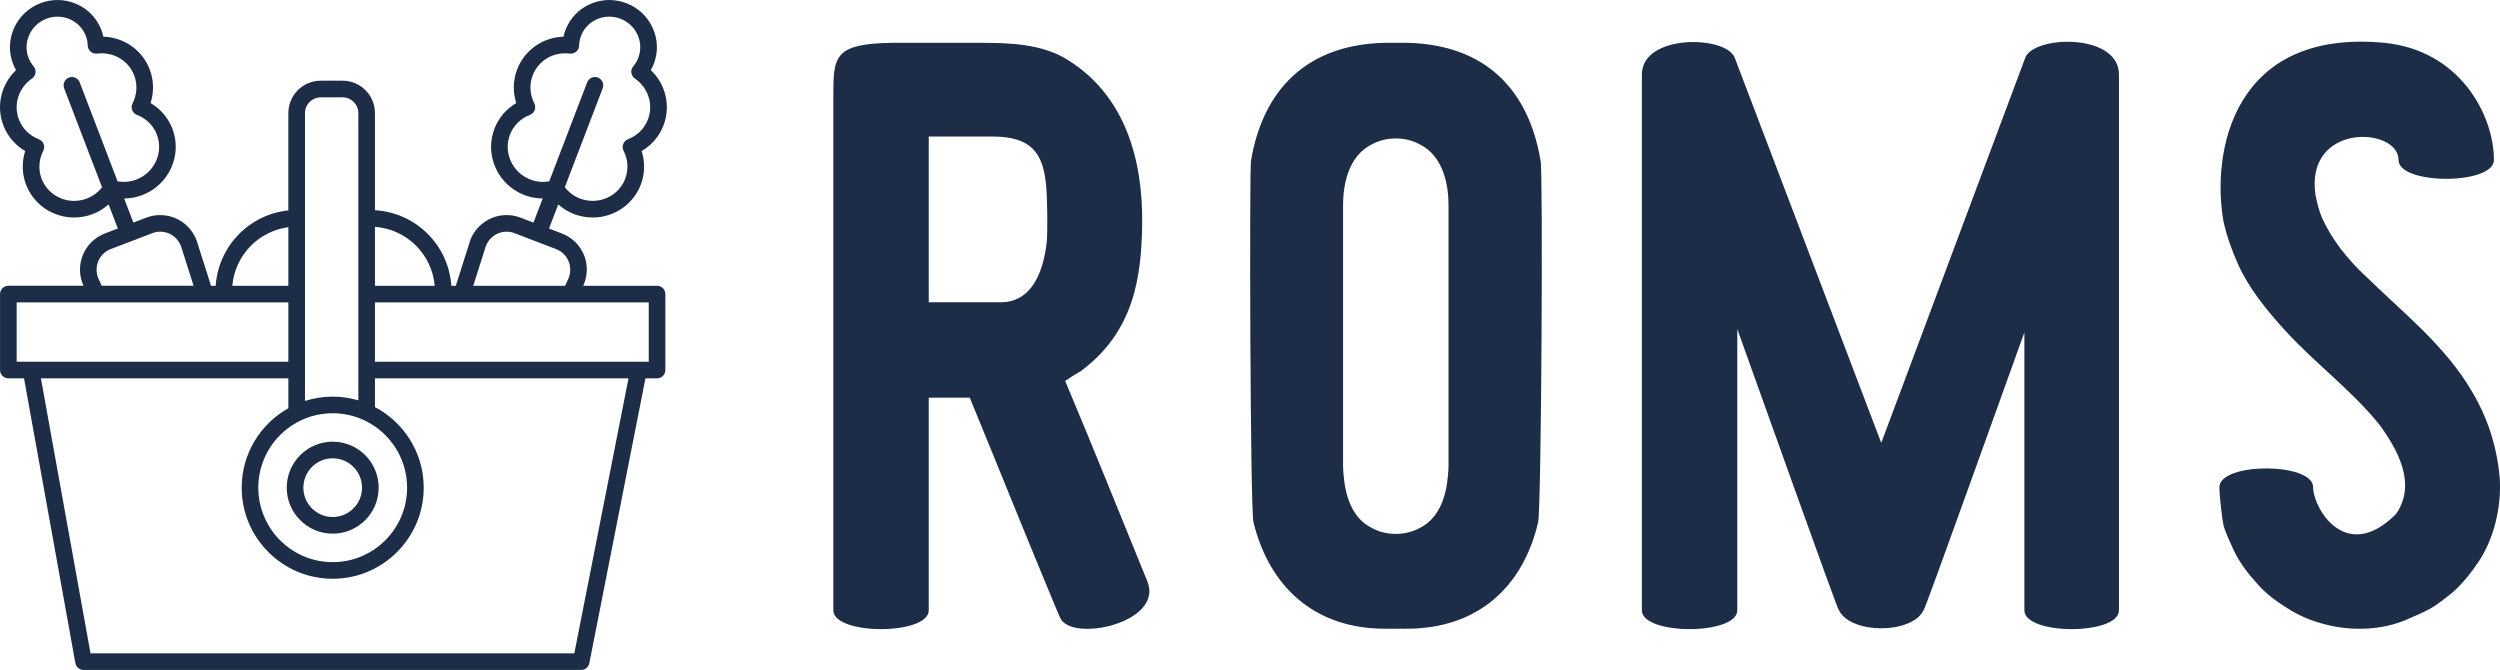 <svg width="396" height="106.094" viewBox="0 0 300 80.374" class="css-1j8o68f"><defs id="SvgjsDefs1314"></defs><g id="SvgjsG1315" featurekey="UFHKJ9-0" transform="matrix(0.998,0,0,0.998,-9.976,-9.427)" fill="#1D2D47"><g xmlns="http://www.w3.org/2000/svg"><path d="M88.613,17.113c0.538-1.404,0.489-2.937-0.138-4.314   c-0.624-1.372-1.748-2.427-3.164-2.969s-2.958-0.508-4.337,0.097   c-1.386,0.606-2.446,1.714-2.984,3.12C77.889,13.31,77.809,13.581,77.75,13.857   c-2.467,0.073-4.676,1.592-5.574,3.936c-0.497,1.297-0.527,2.727-0.106,4.046   c-1.195,0.701-2.126,1.785-2.624,3.083c-0.589,1.539-0.536,3.219,0.151,4.729   c0.684,1.504,1.917,2.661,3.47,3.256c0.708,0.271,1.444,0.398,2.183,0.404   l-1.111,2.901l-1.568-0.6c-1.241-0.475-2.632-0.395-3.814,0.223   c-1.19,0.621-2.059,1.726-2.366,2.97l-1.591,5.004h-0.537   c-0.328-4.897-4.272-8.808-9.183-9.085V23.039c0-2.146-1.745-3.891-3.889-3.891   h-2.635c-2.144,0-3.889,1.745-3.889,3.891V34.745   c-4.703,0.48-8.418,4.314-8.736,9.062h-0.56l-1.573-4.941   c-0.324-1.306-1.193-2.411-2.384-3.033c-1.182-0.617-2.573-0.697-3.813-0.222   l-1.568,0.6l-1.111-2.901c0.739-0.006,1.476-0.133,2.183-0.404   c3.211-1.23,4.835-4.812,3.621-7.985c-0.497-1.298-1.429-2.382-2.624-3.083   c0.421-1.319,0.391-2.749-0.106-4.046c-0.897-2.344-3.106-3.863-5.574-3.936   c-0.059-0.276-0.14-0.547-0.24-0.811c-0.538-1.405-1.598-2.513-2.984-3.119   c-1.381-0.604-2.922-0.638-4.337-0.097c-1.416,0.542-2.54,1.597-3.164,2.969   c-0.626,1.377-0.675,2.91-0.138,4.314c0.101,0.263,0.222,0.519,0.363,0.764   c-1.788,1.702-2.417,4.308-1.521,6.651c0.497,1.298,1.429,2.382,2.624,3.083   c-0.422,1.319-0.391,2.749,0.106,4.046c0.589,1.54,1.751,2.754,3.27,3.419   c0.801,0.351,1.65,0.526,2.502,0.526c0.76,0,1.523-0.14,2.255-0.42   c0.708-0.271,1.341-0.668,1.895-1.157l1.11,2.9l-1.568,0.6   c-1.242,0.476-2.222,1.465-2.69,2.714c-0.442,1.179-0.371,2.477,0.134,3.567H11   c-0.552,0-1,0.448-1,1v9.131c0,0.552,0.448,1,1,1h1.884l6.174,34.239   C19.143,89.654,19.558,90,20.042,90H79.875c0.478,0,0.889-0.338,0.981-0.807   l6.749-34.255H89c0.552,0,1-0.448,1-1v-9.131c0-0.552-0.448-1-1-1h-8.873   c0.507-1.126,0.574-2.405,0.139-3.567c-0.468-1.249-1.448-2.238-2.691-2.714   l-1.567-0.6l1.111-2.9c0.555,0.489,1.187,0.886,1.895,1.157   c0.739,0.283,1.499,0.417,2.246,0.417c2.497,0,4.846-1.5,5.782-3.942   c0.497-1.297,0.527-2.727,0.106-4.046c1.195-0.701,2.126-1.785,2.624-3.083   c0.897-2.344,0.268-4.95-1.52-6.652C88.391,17.632,88.512,17.377,88.613,17.113z    M20.445,33.315c-1.06,0.406-2.21,0.381-3.24-0.07   c-1.025-0.449-1.808-1.266-2.205-2.302c-0.416-1.085-0.344-2.312,0.197-3.365   c0.13-0.253,0.146-0.549,0.045-0.814c-0.102-0.266-0.312-0.476-0.577-0.577   c-1.106-0.422-1.979-1.287-2.394-2.373c-0.687-1.792-0.042-3.817,1.568-4.923   c0.232-0.16,0.387-0.411,0.425-0.691c0.038-0.28-0.045-0.562-0.227-0.778   c-0.264-0.312-0.469-0.657-0.609-1.023c-0.345-0.901-0.313-1.885,0.09-2.771   c0.405-0.891,1.136-1.576,2.059-1.929c0.436-0.167,0.889-0.25,1.341-0.25   c0.504,0,1.007,0.104,1.48,0.311c0.892,0.391,1.573,1.102,1.918,2.002   c0.141,0.367,0.218,0.76,0.23,1.167c0.008,0.283,0.136,0.548,0.351,0.731   s0.499,0.264,0.778,0.231c1.94-0.25,3.77,0.824,4.455,2.616   c0.416,1.086,0.344,2.313-0.196,3.365c-0.13,0.253-0.146,0.549-0.045,0.814   c0.102,0.266,0.312,0.476,0.577,0.577c1.122,0.428,1.972,1.271,2.394,2.373   c0.82,2.143-0.287,4.566-2.468,5.401c-0.728,0.279-1.5,0.341-2.259,0.207   L19.578,19.35c-0.198-0.516-0.777-0.773-1.292-0.577   c-0.516,0.198-0.774,0.776-0.577,1.292l4.555,11.896   C21.79,32.566,21.174,33.036,20.445,33.315z M62.264,43.807h-7.183v-7.085   C58.889,36.992,61.944,40.013,62.264,43.807z M50,59.135   c4.933,0,8.945,4.016,8.945,8.952c0,4.936-4.013,8.951-8.945,8.951   s-8.945-4.016-8.945-8.951C41.055,63.15,45.067,59.135,50,59.135z M46.669,23.039   c0-1.042,0.847-1.891,1.889-1.891h2.635c1.042,0,1.889,0.848,1.889,1.891v34.545   C52.103,57.296,51.07,57.135,50,57.135c-1.162,0-2.28,0.186-3.331,0.523V23.039z    M44.669,36.766v7.041h-6.736C38.24,40.162,41.071,37.231,44.669,36.766z    M21.926,43.15c-0.362-0.682-0.416-1.487-0.146-2.208   c0.271-0.723,0.815-1.272,1.533-1.547l5.004-1.916   c0.718-0.275,1.489-0.229,2.173,0.127c0.683,0.356,1.181,0.991,1.385,1.803   l1.398,4.397H22.225L21.926,43.15z M12,45.807h32.669v7.131H12V45.807z M79.053,88   h-58.175l-5.962-33.062h29.753v3.593c-3.345,1.876-5.614,5.454-5.614,9.556   C39.055,74.125,43.965,79.038,50,79.038S60.945,74.125,60.945,68.086   c0-4.203-2.382-7.856-5.864-9.691v-3.457h30.486L79.053,88z M88,52.938H55.081v-7.131   H88V52.938z M78.393,40.942c0.271,0.721,0.217,1.526-0.174,2.266l-0.271,0.6   H66.899l1.416-4.46c0.186-0.75,0.685-1.384,1.367-1.741   c0.686-0.357,1.457-0.402,2.174-0.127l5.003,1.916   C77.578,39.669,78.122,40.219,78.393,40.942z M87.902,23.814   c-0.416,1.086-1.288,1.951-2.394,2.373c-0.266,0.102-0.475,0.311-0.577,0.577   c-0.102,0.265-0.085,0.562,0.044,0.814c0.541,1.053,0.613,2.279,0.197,3.365   c-0.82,2.143-3.261,3.207-5.444,2.372c-0.728-0.279-1.344-0.749-1.819-1.355   l4.555-11.896c0.197-0.516-0.061-1.094-0.577-1.292   c-0.514-0.196-1.093,0.061-1.292,0.577L76.041,31.245   c-0.759,0.134-1.53,0.072-2.259-0.207c-1.059-0.405-1.899-1.192-2.364-2.216   c-0.463-1.019-0.5-2.15-0.103-3.186c0.416-1.086,1.288-1.951,2.394-2.373   c0.266-0.102,0.475-0.311,0.577-0.577c0.102-0.265,0.085-0.562-0.044-0.814   c-0.541-1.053-0.613-2.279-0.197-3.365c0.686-1.792,2.514-2.87,4.455-2.617   c0.28,0.033,0.562-0.048,0.777-0.23c0.215-0.183,0.343-0.449,0.351-0.731   c0.012-0.408,0.09-0.801,0.23-1.168c0.345-0.9,1.026-1.611,1.917-2.002   c0.896-0.393,1.898-0.415,2.821-0.061c0.922,0.353,1.653,1.038,2.059,1.929   c0.403,0.886,0.435,1.87,0.09,2.771c-0.141,0.367-0.345,0.712-0.608,1.023   c-0.182,0.216-0.265,0.499-0.227,0.778c0.038,0.28,0.192,0.531,0.425,0.691   C87.944,19.997,88.588,22.021,87.902,23.814z"></path><path d="M50,73.613c3.048,0,5.527-2.48,5.527-5.53S53.048,62.553,50,62.553   s-5.527,2.481-5.527,5.53S46.952,73.613,50,73.613z M50,64.553   c1.945,0,3.527,1.583,3.527,3.53c0,1.946-1.583,3.53-3.527,3.53   s-3.527-1.583-3.527-3.53C46.473,66.137,48.055,64.553,50,64.553z"></path></g></g><g id="SvgjsG1316" featurekey="XAPJzK-0" transform="matrix(5.022,0,0,5.022,92.969,-24.996)" fill="#1D2D47"><path d="M8.9 18.86 c0.42 1 -1.82 1.48 -2.08 0.88 l-0.12 -0.28 c-0.66 -1.58 -1.38 -3.38 -2.04 -4.98 l-0.98 0 l0 5.08 c0 0.6 -2.28 0.6 -2.28 0 l0 -12.3 c0 -0.94 0.02 -1.24 1.42 -1.26 l2.06 0 c0.72 0 1.52 0.02 2.14 0.42 c1.36 0.86 1.78 2.38 1.76 3.92 c-0.02 1.28 -0.2 2.56 -1.46 3.5 c-0.14 0.08 -0.26 0.16 -0.38 0.24 c0.64 1.52 1.34 3.26 1.96 4.78 z M3.68 12.2 l1.72 0 c0.92 0 1.06 -1.12 1.1 -1.44 c0.02 -0.22 0.02 -1.02 -0.02 -1.4 c-0.08 -0.74 -0.36 -1.12 -1.28 -1.12 l-1.52 0 l0 3.96 z M18.3 8.82 c0.06 0.22 0.02 8.34 -0.06 8.64 c-0.36 1.54 -1.44 2.54 -3.14 2.54 l-0.52 0 c-1.68 0 -2.76 -1 -3.14 -2.54 c-0.08 -0.3 -0.1 -8.42 -0.06 -8.64 c0.28 -1.68 1.32 -2.78 3.2 -2.82 l0.52 0 c1.9 0.04 2.92 1.14 3.2 2.82 z M14.28 17.6 c0.34 0.18 0.78 0.18 1.12 0 c0.58 -0.28 0.68 -0.98 0.7 -1.46 l0 -6.26 c0 -0.48 -0.12 -1.18 -0.7 -1.46 c-0.34 -0.18 -0.78 -0.18 -1.12 0 c-0.58 0.28 -0.7 0.98 -0.7 1.46 l0 6.26 c0.02 0.48 0.12 1.18 0.7 1.46 z M32.12 6.76 l0 12.8 c0 0.6 -2.26 0.6 -2.26 0 l0 -6.64 c-2.32 6.46 -2.36 6.54 -2.4 6.62 c-0.26 0.6 -1.78 0.6 -2.04 0 c-0.04 -0.08 -0.08 -0.16 -2.42 -6.7 l0 6.72 c0 0.6 -2.28 0.6 -2.28 0 l0 -12.76 l0 -0.04 c0 -0.98 2.02 -0.94 2.22 -0.4 l3.5 9.2 l3.44 -9.2 c0.2 -0.54 2.24 -0.6 2.24 0.4 z M41.22 16.42 c0.04 0.68 -0.14 1.44 -0.52 2 c-0.18 0.26 -0.38 0.52 -0.64 0.74 c-0.16 0.12 -0.32 0.26 -0.5 0.36 s-0.38 0.18 -0.56 0.26 c-0.6 0.26 -1.32 0.28 -1.94 0.12 c-0.32 -0.08 -0.62 -0.2 -0.9 -0.38 c-0.26 -0.16 -0.54 -0.36 -0.74 -0.6 c-0.22 -0.24 -0.42 -0.5 -0.56 -0.8 c-0.08 -0.18 -0.18 -0.38 -0.24 -0.58 c-0.04 -0.2 -0.1 -0.72 -0.1 -0.92 c0 -0.6 2.24 -0.6 2.24 0 c0 0.5 0.78 1.84 1.98 0.64 c0.5 -0.72 0.04 -1.54 -0.4 -2.14 c-0.68 -0.84 -1.56 -1.48 -2.28 -2.28 c-0.42 -0.46 -0.84 -0.98 -1.1 -1.56 c-0.14 -0.32 -0.26 -0.64 -0.34 -1 c-0.3 -1.66 0.22 -4.62 3.84 -4.28 c1.82 0.18 2.62 1.74 2.62 2.8 c0 0.6 -2.28 0.6 -2.28 0 c0 -0.8 -2.26 -0.9 -1.98 0.86 c0.04 0.18 0.08 0.36 0.16 0.54 c0.12 0.26 0.26 0.48 0.42 0.7 c0.2 0.26 0.4 0.48 0.64 0.7 c0.88 0.86 1.88 1.64 2.52 2.74 c0.38 0.64 0.6 1.34 0.66 2.08 z"></path></g></svg>